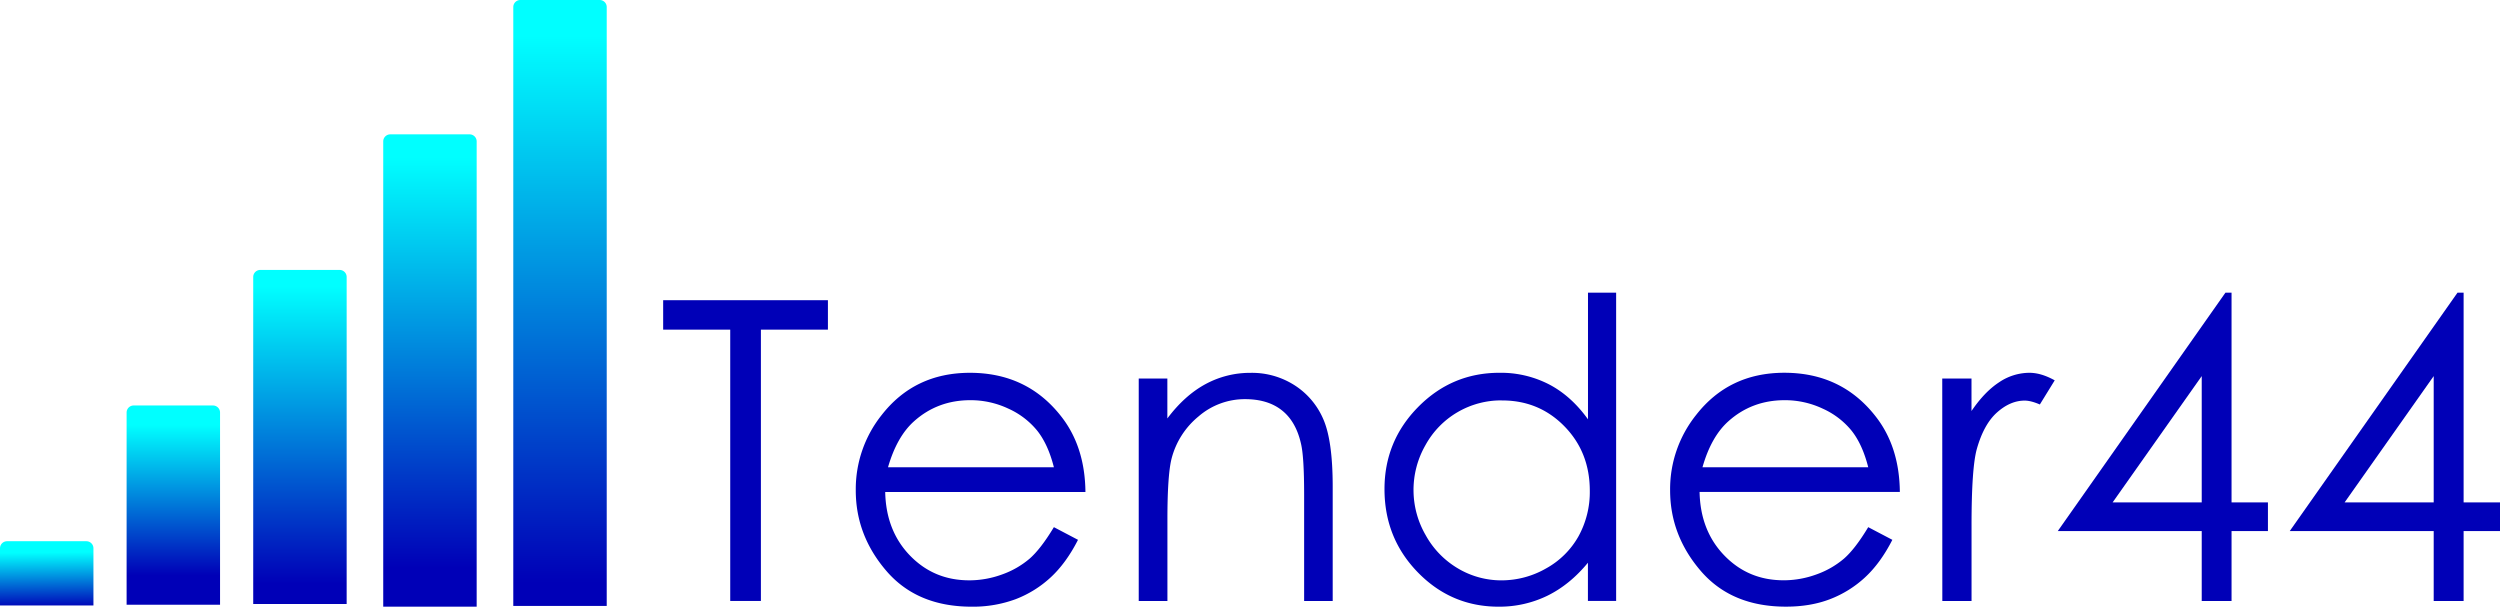 <svg id="Слой_1" data-name="Слой 1" xmlns="http://www.w3.org/2000/svg" xmlns:xlink="http://www.w3.org/1999/xlink" viewBox="0 0 1726.57 419">
  <defs>
    <style>
      .cls-1 {
        fill: url(#Безымянный_градиент);
      }

      .cls-2 {
        fill: url(#Безымянный_градиент_2);
      }

      .cls-3 {
        fill: url(#Безымянный_градиент_3);
      }

      .cls-4 {
        fill: url(#Безымянный_градиент_4);
      }

      .cls-5 {
        fill: url(#Безымянный_градиент_5);
      }

      .cls-6 {
        fill: #0000b7;
      }
    </style>
    <linearGradient id="Безымянный_градиент" data-name="Безымянный градиент" x1="36.29" y1="100.8" x2="36.74" y2="61.12" gradientTransform="matrix(1, 0, 0, -1, 0, 488.85)" gradientUnits="userSpaceOnUse">
      <stop offset="0" stop-color="aqua"/>
      <stop offset="0.96" stop-color="#0000b7"/>
    </linearGradient>
    <linearGradient id="Безымянный_градиент_2" data-name="Безымянный градиент 2" x1="123.92" y1="188.87" x2="123.92" y2="80.67" xlink:href="#Безымянный_градиент"/>
    <linearGradient id="Безымянный_градиент_3" data-name="Безымянный градиент 3" x1="211.35" y1="284.57" x2="211.35" y2="70.8" gradientTransform="matrix(1, 0, 0, -1, 0.01, 488.85)" xlink:href="#Безымянный_градиент"/>
    <linearGradient id="Безымянный_градиент_4" data-name="Безымянный градиент 4" x1="301.15" y1="373.68" x2="301.15" y2="78.35" xlink:href="#Безымянный_градиент"/>
    <linearGradient id="Безымянный_градиент_5" data-name="Безымянный градиент 5" x1="390.97" y1="457.9" x2="390.97" y2="64.12" xlink:href="#Безымянный_градиент"/>
  </defs>
  <g>
    <g>
      <path class="cls-1" d="M4.22,424.59V385.1a4.87,4.87,0,0,1,4.87-4.87H63.88a4.87,4.87,0,0,1,4.87,4.87v39.49H4.22Z" transform="translate(-4.22 -6.44)"/>
      <path class="cls-2" d="M91.66,424.09V291.35a4.87,4.87,0,0,1,4.87-4.87h54.79a4.87,4.87,0,0,1,4.87,4.87V424.09H91.66Z" transform="translate(-4.22 -6.44)"/>
      <path class="cls-3" d="M179.1,423.58V197.73a4.87,4.87,0,0,1,4.87-4.87h54.79a4.87,4.87,0,0,1,4.87,4.87V423.58H179.1Z" transform="translate(-4.22 -6.44)"/>
      <path class="cls-4" d="M268.89,425.43V104.1a4.87,4.87,0,0,1,4.87-4.87h54.79a4.87,4.87,0,0,1,4.87,4.87V425.43H268.89Z" transform="translate(-4.22 -6.44)"/>
      <path class="cls-5" d="M358.71,424.93V11.31a4.87,4.87,0,0,1,4.87-4.87h54.79a4.87,4.87,0,0,1,4.87,4.87V424.93H358.71Z" transform="translate(-4.22 -6.44)"/>
    </g>
    <g>
      <path class="cls-6" d="M462.22,234.1V213.77H576V234.1H529.72V421.48H508.54V234.1Z" transform="translate(-4.22 -6.44)"/>
      <path class="cls-6" d="M732.06,370.51l16.66,8.75q-8.19,16.08-18.94,26a75.34,75.34,0,0,1-24.16,15,84.66,84.66,0,0,1-30.39,5.17q-37.59,0-58.8-24.64t-21.19-55.7A82.11,82.11,0,0,1,613.18,293q22.74-29.1,60.92-29.09,39.28,0,62.75,29.79,16.68,21,17,52.53H615.57q.55,26.76,17.1,43.88t40.86,17.12a65.89,65.89,0,0,0,22.83-4.08,60.55,60.55,0,0,0,18.88-10.83Q723,385.56,732.06,370.51Zm0-41.38q-4-15.81-11.52-25.27a54.44,54.44,0,0,0-20-15.25,61.12,61.12,0,0,0-26.15-5.79q-22.62,0-38.88,14.54-11.88,10.59-18,31.77Z" transform="translate(-4.22 -6.44)"/>
      <path class="cls-6" d="M790.66,267.85h19.77v27.58q11.85-15.81,26.26-23.66A64.47,64.47,0,0,1,868,263.94a54.5,54.5,0,0,1,30.57,8.75,52.17,52.17,0,0,1,19.7,23.58q6.35,14.84,6.35,46.18v79.07H904.89V348.2q0-26.55-2.2-35.45-3.45-15.24-13.18-22.94t-25.41-7.7A48.78,48.78,0,0,0,832,294a55.59,55.59,0,0,0-18.71,29.37q-2.82,11.45-2.82,41.8v56.34H790.66Z" transform="translate(-4.22 -6.44)"/>
      <path class="cls-6" d="M1120.37,208.55V421.48h-19.49v-26.4q-12.42,15.1-27.88,22.73a75.59,75.59,0,0,1-33.82,7.62q-32.63,0-55.71-23.65t-23.08-57.54q0-33.18,23.29-56.76t56.11-23.58a72.41,72.41,0,0,1,34.24,8q15.33,8,26.9,24.14V208.55Zm-79,74.41a59.58,59.58,0,0,0-52.68,30.89,62.23,62.23,0,0,0,.07,62.06A60.65,60.65,0,0,0,1011.11,399a58.54,58.54,0,0,0,30.11,8.25A61.88,61.88,0,0,0,1072,399a57.34,57.34,0,0,0,22.36-22.14,63.44,63.44,0,0,0,7.82-31.46q0-26.65-17.56-44.57T1041.37,283Z" transform="translate(-4.22 -6.44)"/>
      <path class="cls-6" d="M1294.47,370.51l16.66,8.75q-8.19,16.08-18.94,26a75.34,75.34,0,0,1-24.16,15q-13.42,5.16-30.39,5.15-37.59,0-58.79-24.64t-21.2-55.7a82,82,0,0,1,18-52.1q22.74-29.1,60.91-29.09,39.29,0,62.75,29.79,16.68,21,17,52.53H1178q.54,26.76,17.1,43.88t40.86,17.12a65.89,65.89,0,0,0,22.83-4.08,60.55,60.55,0,0,0,18.88-10.83Q1285.42,385.56,1294.47,370.51Zm0-41.38q-4-15.81-11.52-25.27a54.44,54.44,0,0,0-20-15.25,61.12,61.12,0,0,0-26.15-5.79q-22.62,0-38.88,14.54Q1186,308,1180,329.13Z" transform="translate(-4.22 -6.44)"/>
      <path class="cls-6" d="M1345.59,267.85h20.2V290.3q9-13.26,19.06-19.84a37.57,37.57,0,0,1,20.9-6.56q8.19,0,17.51,5.22L1413,285.78q-6.21-2.67-10.45-2.68-9.9,0-19.06,8.12t-14,25.21q-3.68,13.13-3.67,53.09v52h-20.18Z" transform="translate(-4.22 -6.44)"/>
      <path class="cls-6" d="M1541.18,208.55h4.21V353.43h25.13V373.2h-25.13v48.29h-20.6v-48.3h-99.4Zm-16.39,144.88V266.18l-61.55,87.25Z" transform="translate(-4.22 -6.44)"/>
      <path class="cls-6" d="M1701.45,208.55h4.21V353.43h25.13V373.2h-25.13v48.29H1685v-48.3h-99.41ZM1685,353.43V266.18l-61.54,87.25Z" transform="translate(-4.22 -6.44)"/>
    </g>
  </g>
</svg>
